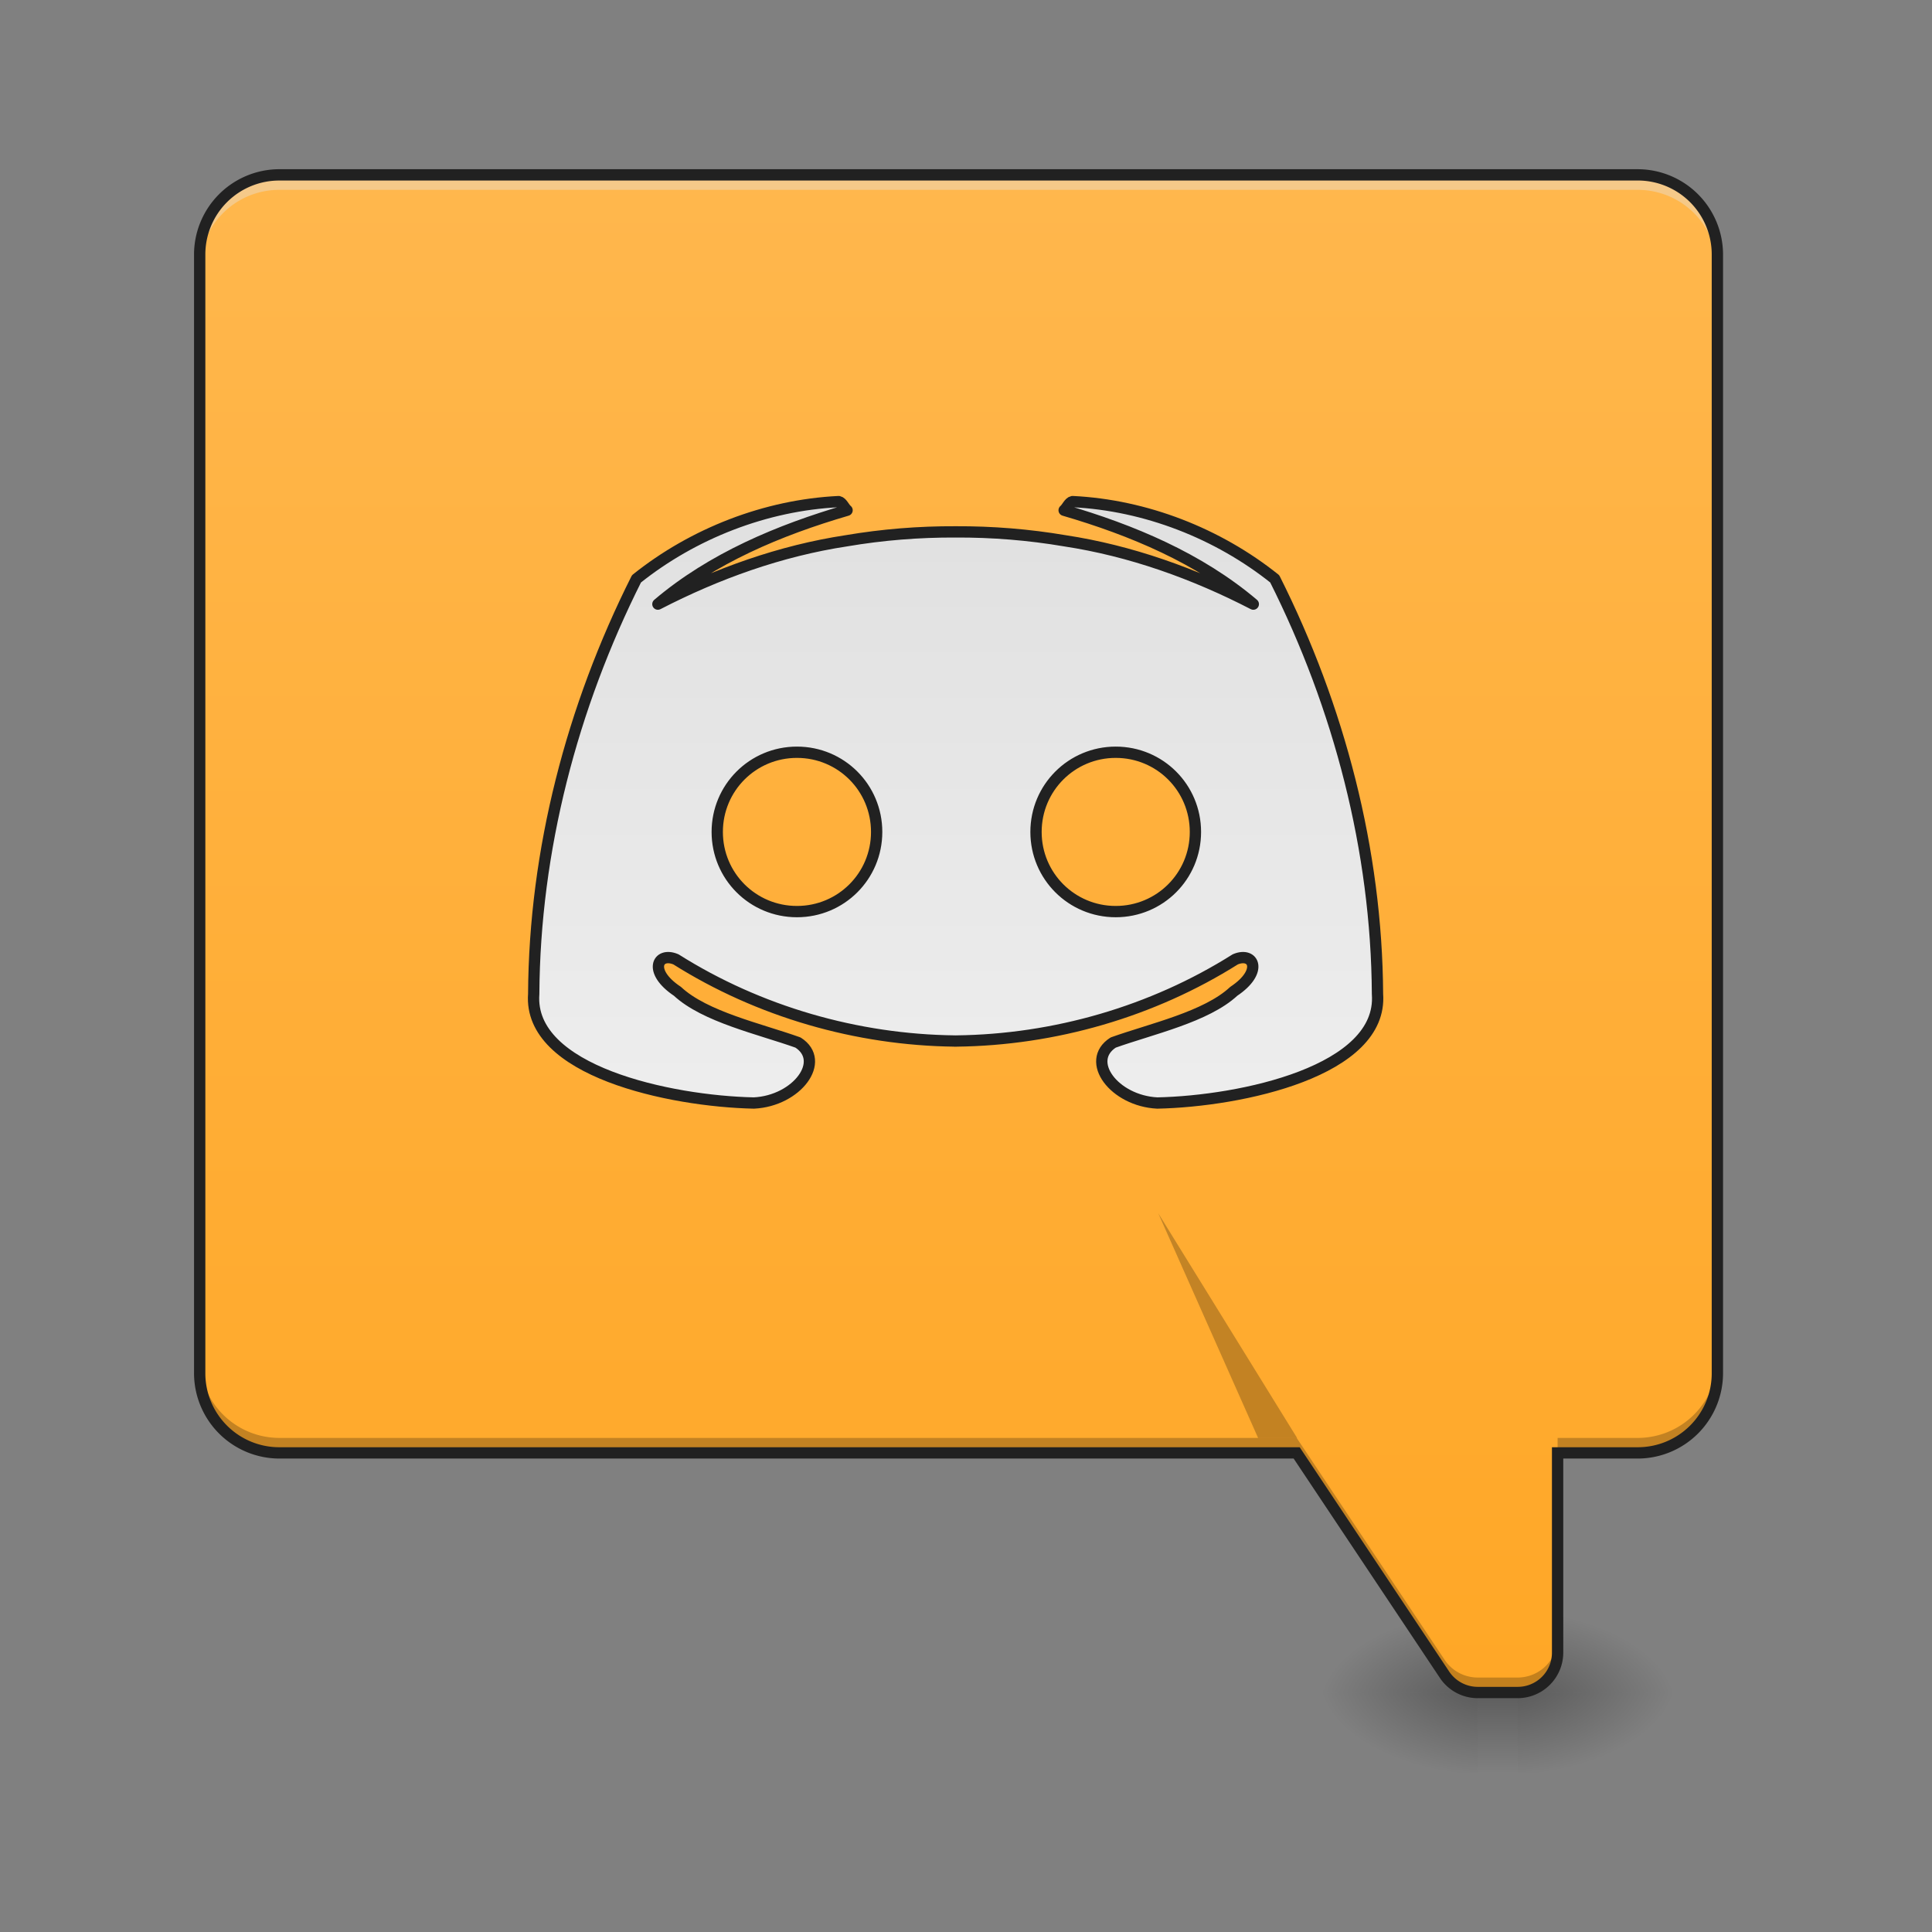 <svg xmlns="http://www.w3.org/2000/svg" width="128pt" height="128pt" viewBox="0 0 128 128"><rect x="0" y="0" width="128" height="128" fill="#808080" stroke="none"/><defs><linearGradient id="a" gradientUnits="userSpaceOnUse" x1="254" y1="233.5" x2="254" y2="254.667" gradientTransform="matrix(.25 0 0 .25 0 53.755)"><stop offset="0" stop-opacity=".275"/><stop offset="1" stop-opacity="0"/></linearGradient><radialGradient id="b" gradientUnits="userSpaceOnUse" cx="450.909" cy="189.579" fx="450.909" fy="189.579" r="21.167" gradientTransform="matrix(0 -.313 -.563 0 205.877 254.381)"><stop offset="0" stop-opacity=".314"/><stop offset=".222" stop-opacity=".275"/><stop offset="1" stop-opacity="0"/></radialGradient><radialGradient id="c" gradientUnits="userSpaceOnUse" cx="450.909" cy="189.579" fx="450.909" fy="189.579" r="21.167" gradientTransform="matrix(0 .313 .563 0 -7.42 -30.11)"><stop offset="0" stop-opacity=".314"/><stop offset=".222" stop-opacity=".275"/><stop offset="1" stop-opacity="0"/></radialGradient><radialGradient id="d" gradientUnits="userSpaceOnUse" cx="450.909" cy="189.579" fx="450.909" fy="189.579" r="21.167" gradientTransform="matrix(0 -.313 .563 0 -7.42 254.381)"><stop offset="0" stop-opacity=".314"/><stop offset=".222" stop-opacity=".275"/><stop offset="1" stop-opacity="0"/></radialGradient><radialGradient id="e" gradientUnits="userSpaceOnUse" cx="450.909" cy="189.579" fx="450.909" fy="189.579" r="21.167" gradientTransform="matrix(0 .313 -.563 0 205.876 -30.11)"><stop offset="0" stop-opacity=".314"/><stop offset=".222" stop-opacity=".275"/><stop offset="1" stop-opacity="0"/></radialGradient><linearGradient id="f" gradientUnits="userSpaceOnUse" x1="169.333" y1="233.5" x2="169.333" y2="-168.667" gradientTransform="matrix(.25 0 0 .25 0 53.755)"><stop offset="0" stop-color="#ffa726"/><stop offset="1" stop-color="#ffb74d"/></linearGradient><linearGradient id="g" gradientUnits="userSpaceOnUse" x1="960" y1="495.118" x2="960" y2="1135.118"><stop offset="0" stop-color="#e0e0e0"/><stop offset="1" stop-color="#eee"/></linearGradient></defs><path d="M97.906 111.742h2.645v5.883h-2.645zm0 0" fill="url(#a)"/><path d="M100.55 112.137h10.587v-5.293H100.55zm0 0" fill="url(#b)"/><path d="M97.906 112.137H87.32v5.293h10.586zm0 0" fill="url(#c)"/><path d="M97.906 112.137H87.32v-5.293h10.586zm0 0" fill="url(#d)"/><path d="M100.55 112.137h10.587v5.293H100.55zm0 0" fill="url(#e)"/><path d="M18.523 11.586a5.279 5.279 0 0 0-5.293 5.289v74.094c0 2.93 2.36 5.289 5.293 5.289h67.383l9.801 14.699a2.638 2.638 0 0 0 2.2 1.176h2.644a2.644 2.644 0 0 0 2.644-2.645v-13.23h5.293a5.279 5.279 0 0 0 5.293-5.29V16.876c0-2.93-2.36-5.29-5.293-5.29zm0 0" fill="url(#f)"/><path d="M18.523 11.914a5.282 5.282 0 0 0-5.293 5.293v.66c0-2.93 2.36-5.297 5.293-5.289h89.965a5.274 5.274 0 0 1 5.293 5.29v-.661c0-2.93-2.36-5.293-5.293-5.293zm0 0" fill="#e6e6e6" fill-opacity=".392"/><path d="M841.928 503.515c-73.34 3.543-146.089 32.005-203.013 77.532-64.718 128.787-102.332 272.336-103.159 416.771-5.728 77.296 136.581 107.647 221.022 109.419 43.224-2.126 73.222-42.102 44.287-60.703-38.323-13.7-93.475-25.746-121.051-51.432-29.997-19.959-20.018-39.977-1.476-32.064 83.26 52.495 181.577 80.839 279.953 81.96v.06c.295 0 .532-.06.768-.06s.472.06.767.06v-.06c98.377-1.121 196.694-29.465 279.954-81.96 18.542-7.913 28.521 12.105-1.476 32.064-27.576 25.686-82.728 37.732-121.052 51.432-28.934 18.6 1.063 58.577 44.288 60.703 84.44-1.772 226.75-32.123 221.022-109.419-.827-144.435-38.5-287.984-103.16-416.771-56.923-45.527-129.672-73.99-203.012-77.532-3.484.709-5.491 6.377-8.385 8.68 68.025 19.9 135.46 48.066 189.903 94.243-59.344-30.646-123.118-53.558-189.312-63.596-36.139-6.141-72.867-9.094-109.537-8.917-36.67-.177-73.399 2.776-109.537 8.917-66.194 10.038-129.968 32.95-189.313 63.596 54.444-46.177 121.879-74.343 189.904-94.243-2.894-2.303-4.902-7.971-8.385-8.68zm-41.926 251.61c44.347 0 80.012 35.666 80.012 80.012 0 44.287-35.665 79.953-80.012 79.953-44.346 0-80.012-35.666-80.012-79.953 0-44.346 35.666-80.012 80.012-80.012zm319.99 0c44.346 0 80.012 35.666 80.012 80.012 0 44.287-35.666 79.953-80.012 79.953-44.288 0-80.013-35.666-80.013-79.953 0-44.346 35.725-80.012 80.013-80.012zm0 0" transform="scale(.066)" fill="url(#g)" stroke-width="11.339" stroke-linecap="round" stroke-linejoin="round" stroke="#212121"/><path d="M13.23 89.973v.996c0 2.93 2.36 5.289 5.293 5.289h67.383l9.801 14.699a2.638 2.638 0 0 0 2.2 1.176h2.644a2.644 2.644 0 0 0 2.644-2.645v-.992a2.644 2.644 0 0 1-2.644 2.645h-2.645c-.886 0-1.71-.442-2.199-1.176l-9.8-14.7H18.522a5.28 5.28 0 0 1-5.293-5.292zm100.551 0a5.28 5.28 0 0 1-5.293 5.293h-5.293v.992h5.293a5.279 5.279 0 0 0 5.293-5.29zm0 0" fill-opacity=".235"/><path d="M18.523 11.21a5.661 5.661 0 0 0-5.668 5.665v74.094a5.661 5.661 0 0 0 5.668 5.664h67.184l9.688 14.531c.558.84 1.5 1.344 2.511 1.344h2.645a3.024 3.024 0 0 0 3.02-3.02V96.633h4.917a5.661 5.661 0 0 0 5.668-5.664V16.875a5.661 5.661 0 0 0-5.668-5.664zm0 .75h89.965a4.896 4.896 0 0 1 4.918 4.915v74.094a4.896 4.896 0 0 1-4.918 4.914h-5.668v13.605a2.264 2.264 0 0 1-2.27 2.27h-2.644a2.274 2.274 0 0 1-1.89-1.008l-9.907-14.867H18.523a4.896 4.896 0 0 1-4.918-4.914V16.875a4.896 4.896 0 0 1 4.918-4.914zm0 0" fill="#212121"/><path d="M85.934 95.266l-9.196-14.883 6.614 14.883zm0 0" fill-opacity=".235"/></svg>